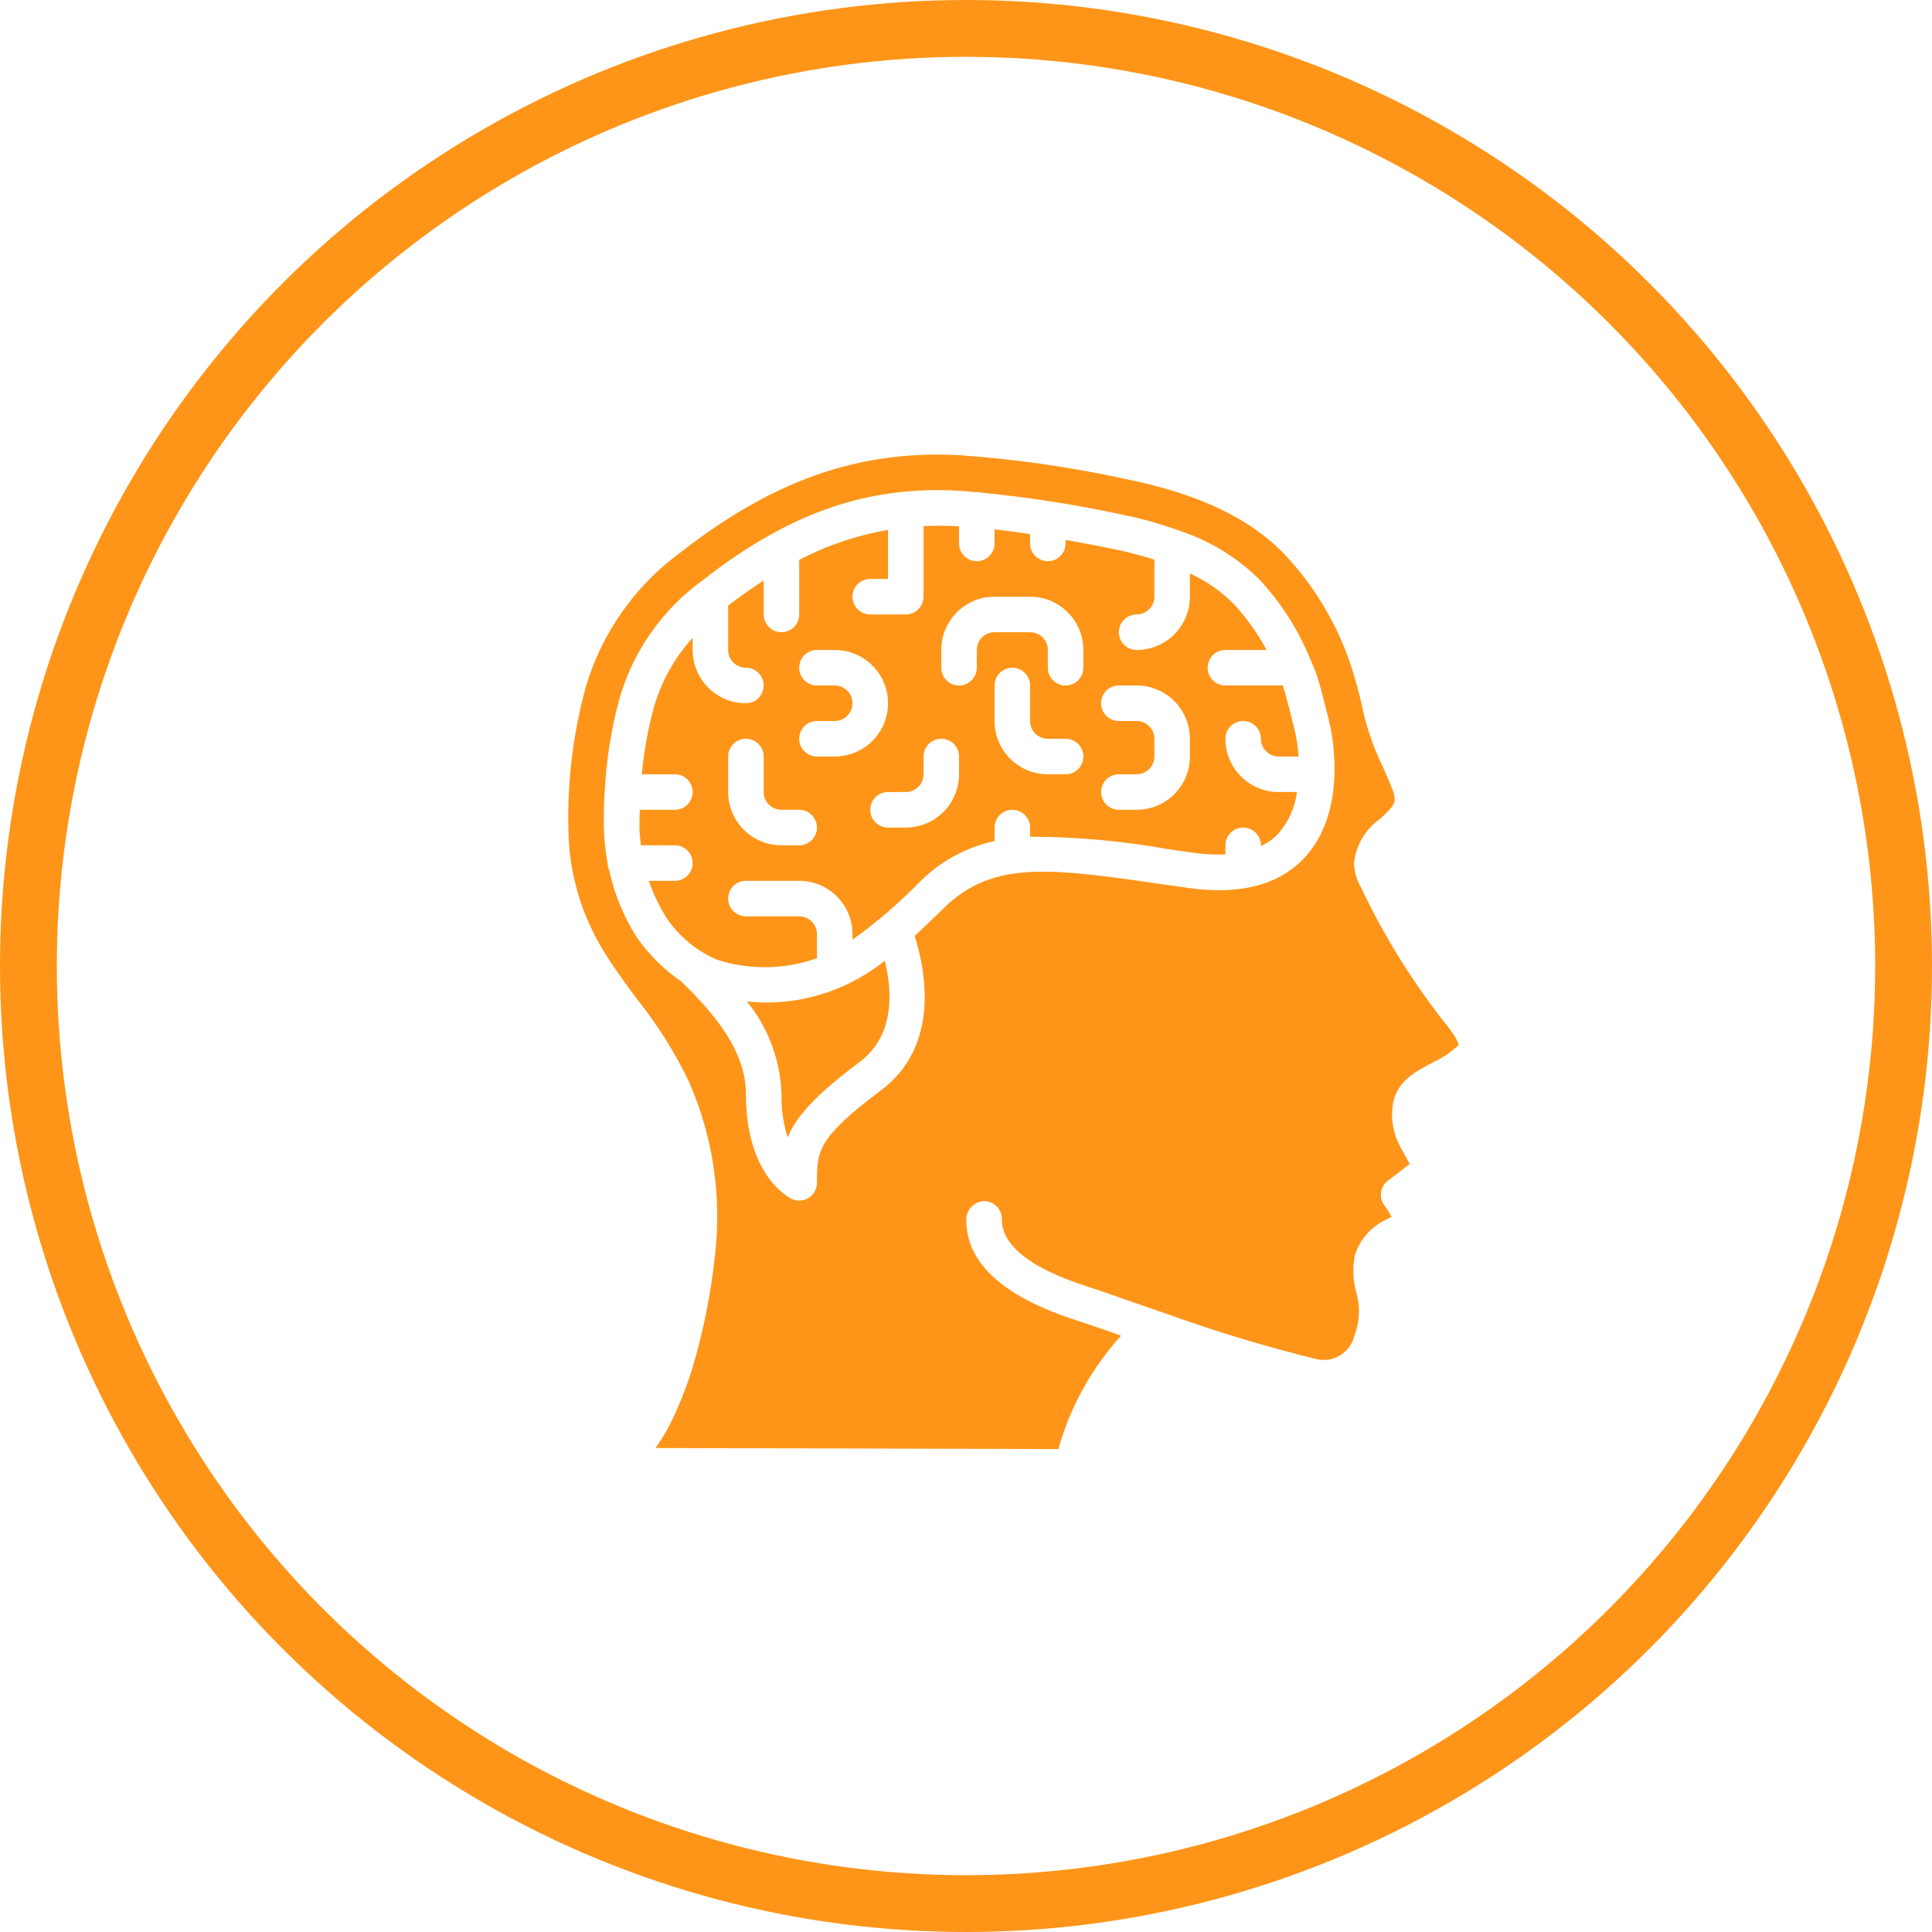 <svg width="68" height="68" viewBox="0 0 68 68" fill="none" xmlns="http://www.w3.org/2000/svg">
<circle cx="34" cy="34" r="33" stroke="#FE9519" stroke-width="2"/>
<path d="M31.141 33.815C31.409 34.903 31.497 36.45 30.255 37.378C28.692 38.55 28.016 39.306 27.724 40.037C27.568 39.541 27.494 39.023 27.505 38.503C27.466 37.313 27.039 36.169 26.288 35.246C26.53 35.272 26.773 35.286 27.016 35.288C28.517 35.273 29.97 34.754 31.141 33.815Z" fill="#FE9519"/>
<path d="M44.38 26.002C44.38 25.657 44.1 25.377 43.755 25.377C43.41 25.377 43.13 25.657 43.13 26.002C43.13 27.038 43.97 27.877 45.005 27.877H45.65C45.578 28.42 45.349 28.929 44.991 29.343C44.816 29.525 44.609 29.673 44.38 29.781V29.752C44.38 29.407 44.1 29.127 43.755 29.127C43.41 29.127 43.13 29.407 43.13 29.752V30.072C42.749 30.089 42.368 30.069 41.991 30.013L41.152 29.894C39.536 29.602 37.897 29.453 36.255 29.45V29.127C36.255 28.782 35.975 28.502 35.63 28.502C35.285 28.502 35.005 28.782 35.005 29.127V29.602C33.995 29.821 33.071 30.329 32.345 31.065C31.628 31.803 30.844 32.475 30.005 33.072V32.877C30.005 31.842 29.165 31.002 28.129 31.002H26.254C25.909 31.002 25.629 31.282 25.629 31.627C25.629 31.972 25.909 32.252 26.254 32.252H28.129C28.475 32.252 28.754 32.532 28.754 32.877V33.726C27.619 34.129 26.382 34.148 25.235 33.779C24.51 33.468 23.892 32.954 23.454 32.298C23.199 31.892 22.992 31.457 22.839 31.002H23.754C24.099 31.002 24.379 30.722 24.379 30.377C24.379 30.032 24.099 29.752 23.754 29.752H22.556C22.533 29.543 22.509 29.333 22.506 29.116C22.503 28.91 22.513 28.706 22.517 28.502H23.754C24.099 28.502 24.379 28.222 24.379 27.877C24.379 27.532 24.099 27.252 23.754 27.252H22.59C22.662 26.453 22.805 25.662 23.017 24.887C23.278 23.981 23.744 23.146 24.379 22.448V22.877C24.379 23.912 25.219 24.752 26.254 24.752C26.599 24.752 26.879 24.472 26.879 24.127C26.879 23.782 26.599 23.502 26.254 23.502C25.909 23.502 25.629 23.222 25.629 22.877V21.314C26.054 20.987 26.469 20.697 26.879 20.431V21.627C26.879 21.972 27.159 22.252 27.504 22.252C27.849 22.252 28.129 21.972 28.129 21.627V19.752C28.129 19.737 28.122 19.725 28.121 19.711C29.104 19.196 30.161 18.839 31.255 18.653V20.377H30.63C30.284 20.377 30.005 20.656 30.005 21.002C30.005 21.347 30.284 21.627 30.63 21.627H31.88C32.225 21.627 32.505 21.347 32.505 21.002V18.517C32.875 18.5 33.25 18.5 33.637 18.517C33.675 18.517 33.715 18.524 33.755 18.527V19.127C33.755 19.472 34.035 19.752 34.38 19.752C34.725 19.752 35.005 19.472 35.005 19.127V18.631C35.422 18.677 35.839 18.735 36.255 18.797V19.127C36.255 19.472 36.535 19.752 36.88 19.752C37.225 19.752 37.505 19.472 37.505 19.127V19.001C38.055 19.1 38.6 19.203 39.13 19.31C39.637 19.412 40.137 19.54 40.63 19.695V21.002C40.63 21.347 40.35 21.627 40.005 21.627C39.66 21.627 39.38 21.906 39.38 22.252C39.38 22.597 39.66 22.877 40.005 22.877C41.041 22.877 41.88 22.037 41.88 21.002V20.185C42.451 20.444 42.97 20.804 43.412 21.247C43.87 21.738 44.262 22.285 44.579 22.877H43.13C42.785 22.877 42.505 23.157 42.505 23.502C42.505 23.847 42.785 24.127 43.13 24.127H45.148C45.292 24.55 45.523 25.51 45.607 25.865C45.656 26.117 45.689 26.371 45.706 26.627H45.005C44.66 26.627 44.38 26.347 44.38 26.002ZM27.504 28.502C27.159 28.502 26.879 28.222 26.879 27.877V26.627C26.879 26.282 26.599 26.002 26.254 26.002C25.909 26.002 25.629 26.282 25.629 26.627V27.877C25.629 28.913 26.469 29.752 27.504 29.752H28.129C28.475 29.752 28.754 29.472 28.754 29.127C28.754 28.782 28.475 28.502 28.129 28.502H27.504ZM29.38 22.877H28.754C28.409 22.877 28.129 23.157 28.129 23.502C28.129 23.847 28.409 24.127 28.754 24.127H29.38C29.725 24.127 30.005 24.407 30.005 24.752C30.005 25.097 29.725 25.377 29.38 25.377H28.754C28.409 25.377 28.129 25.657 28.129 26.002C28.129 26.347 28.409 26.627 28.754 26.627H29.38C30.415 26.627 31.255 25.787 31.255 24.752C31.255 23.716 30.415 22.877 29.38 22.877ZM32.505 26.627V27.252C32.505 27.597 32.225 27.877 31.88 27.877H31.255C30.909 27.877 30.63 28.157 30.63 28.502C30.63 28.847 30.909 29.127 31.255 29.127H31.88C32.915 29.127 33.755 28.288 33.755 27.252V26.627C33.755 26.282 33.475 26.002 33.13 26.002C32.785 26.002 32.505 26.282 32.505 26.627ZM38.13 22.877C38.13 21.841 37.291 21.002 36.255 21.002H35.005C33.969 21.002 33.13 21.841 33.13 22.877V23.502C33.13 23.847 33.41 24.127 33.755 24.127C34.1 24.127 34.38 23.847 34.38 23.502V22.877C34.38 22.532 34.66 22.252 35.005 22.252H36.255C36.6 22.252 36.88 22.532 36.88 22.877V23.502C36.88 23.847 37.16 24.127 37.505 24.127C37.85 24.127 38.13 23.847 38.13 23.502V22.877ZM37.505 26.002H36.88C36.535 26.002 36.255 25.722 36.255 25.377V24.127C36.255 23.782 35.975 23.502 35.63 23.502C35.285 23.502 35.005 23.782 35.005 24.127V25.377C35.005 26.412 35.844 27.252 36.88 27.252H37.505C37.85 27.252 38.13 26.972 38.13 26.627C38.13 26.282 37.85 26.002 37.505 26.002ZM41.88 26.002C41.88 24.966 41.041 24.127 40.005 24.127H39.38C39.035 24.127 38.755 24.407 38.755 24.752C38.755 25.097 39.035 25.377 39.38 25.377H40.005C40.35 25.377 40.63 25.657 40.63 26.002V26.627C40.63 26.972 40.35 27.252 40.005 27.252H39.38C39.035 27.252 38.755 27.532 38.755 27.877C38.755 28.222 39.035 28.502 39.38 28.502H40.005C41.041 28.502 41.88 27.663 41.88 26.627V26.002Z" fill="#FE9519"/>
<path d="M50.45 37.387C49.914 37.659 49.182 38.033 49.037 38.8C48.946 39.272 49.005 39.761 49.205 40.198C49.311 40.421 49.421 40.617 49.518 40.786C49.551 40.844 49.586 40.911 49.618 40.967C49.362 41.172 49.004 41.44 48.854 41.551C48.719 41.651 48.63 41.802 48.607 41.969C48.584 42.136 48.63 42.306 48.734 42.438C48.827 42.559 48.907 42.689 48.974 42.825L48.84 42.902C48.288 43.14 47.867 43.607 47.688 44.181C47.598 44.624 47.618 45.083 47.746 45.517C47.775 45.647 47.804 45.776 47.821 45.906C47.857 46.28 47.806 46.657 47.671 47.008C47.536 47.589 46.966 47.96 46.38 47.847C44.563 47.403 42.77 46.862 41.011 46.225C40.413 46.021 39.866 45.83 39.42 45.674C38.928 45.501 38.557 45.372 38.371 45.313C35.774 44.5 35.246 43.559 35.262 42.915C35.266 42.75 35.204 42.589 35.09 42.469C34.975 42.349 34.818 42.279 34.652 42.275C34.312 42.28 34.033 42.546 34.012 42.886C33.976 44.449 35.316 45.664 37.996 46.506C38.174 46.562 38.532 46.687 39.006 46.853C39.147 46.903 39.298 46.955 39.457 47.011C38.423 48.153 37.667 49.52 37.25 51.003L23.075 50.965L23.12 50.896C23.299 50.639 23.46 50.369 23.602 50.09C23.912 49.456 24.172 48.799 24.379 48.124C24.759 46.846 25.021 45.535 25.162 44.209C25.41 42.119 25.095 40 24.249 38.073C23.749 37.031 23.132 36.05 22.41 35.149C22.047 34.659 21.67 34.152 21.348 33.638C20.483 32.3 20.017 30.744 20.004 29.151C19.969 27.481 20.173 25.815 20.611 24.204C21.164 22.307 22.325 20.645 23.915 19.472C27.192 16.904 30.226 15.834 33.762 16.021C35.735 16.158 37.694 16.439 39.626 16.862C42.183 17.376 44.016 18.251 45.227 19.526C46.216 20.582 46.979 21.828 47.469 23.189C47.683 23.808 47.858 24.441 47.991 25.082L48.042 25.3C48.191 25.865 48.394 26.414 48.649 26.939C48.768 27.206 48.888 27.472 48.99 27.743C49.053 27.881 49.088 28.029 49.09 28.181C49.063 28.373 48.824 28.592 48.572 28.823C48.054 29.186 47.72 29.757 47.656 30.386C47.666 30.684 47.751 30.975 47.901 31.233C48.682 32.88 49.639 34.437 50.756 35.877C51.236 36.464 51.335 36.69 51.336 36.787C51.221 36.895 51.099 36.994 50.969 37.084C50.805 37.199 50.631 37.301 50.45 37.387ZM46.829 25.601C46.791 25.437 46.489 24.141 46.297 23.62C46.258 23.516 46.21 23.419 46.168 23.317C46.156 23.278 46.14 23.241 46.121 23.206C45.696 22.165 45.085 21.209 44.318 20.387C43.526 19.609 42.566 19.025 41.511 18.678C41.498 18.672 41.483 18.669 41.469 18.663C40.788 18.42 40.09 18.227 39.38 18.088C37.761 17.744 36.125 17.492 34.478 17.333C34.446 17.324 34.413 17.317 34.38 17.314C34.365 17.314 34.353 17.321 34.339 17.322C34.126 17.304 33.913 17.28 33.7 17.269C33.462 17.258 33.229 17.251 32.999 17.251C30.076 17.251 27.512 18.241 24.686 20.458C23.307 21.47 22.298 22.906 21.815 24.546C21.519 25.625 21.341 26.732 21.285 27.849C21.285 27.859 21.28 27.867 21.28 27.877C21.279 27.881 21.279 27.884 21.28 27.888C21.257 28.299 21.248 28.715 21.254 29.134C21.263 29.551 21.307 29.967 21.386 30.377C21.387 30.466 21.406 30.553 21.444 30.634C21.623 31.462 21.946 32.251 22.398 32.967C22.818 33.58 23.348 34.109 23.96 34.53L23.979 34.547C25.11 35.642 26.254 36.968 26.254 38.503C26.254 41.308 27.686 42.105 27.85 42.19C28.044 42.287 28.275 42.277 28.459 42.162C28.644 42.047 28.756 41.845 28.755 41.628C28.755 40.522 28.755 40.065 31.005 38.378C33.093 36.815 32.583 34.176 32.192 32.94C32.547 32.617 32.888 32.284 33.222 31.958C34.954 30.265 36.966 30.554 40.976 31.131L41.818 31.252C43.625 31.508 45.002 31.156 45.902 30.202C47.318 28.697 46.969 26.3 46.829 25.601Z" fill="#FE9519"/>
</svg>
